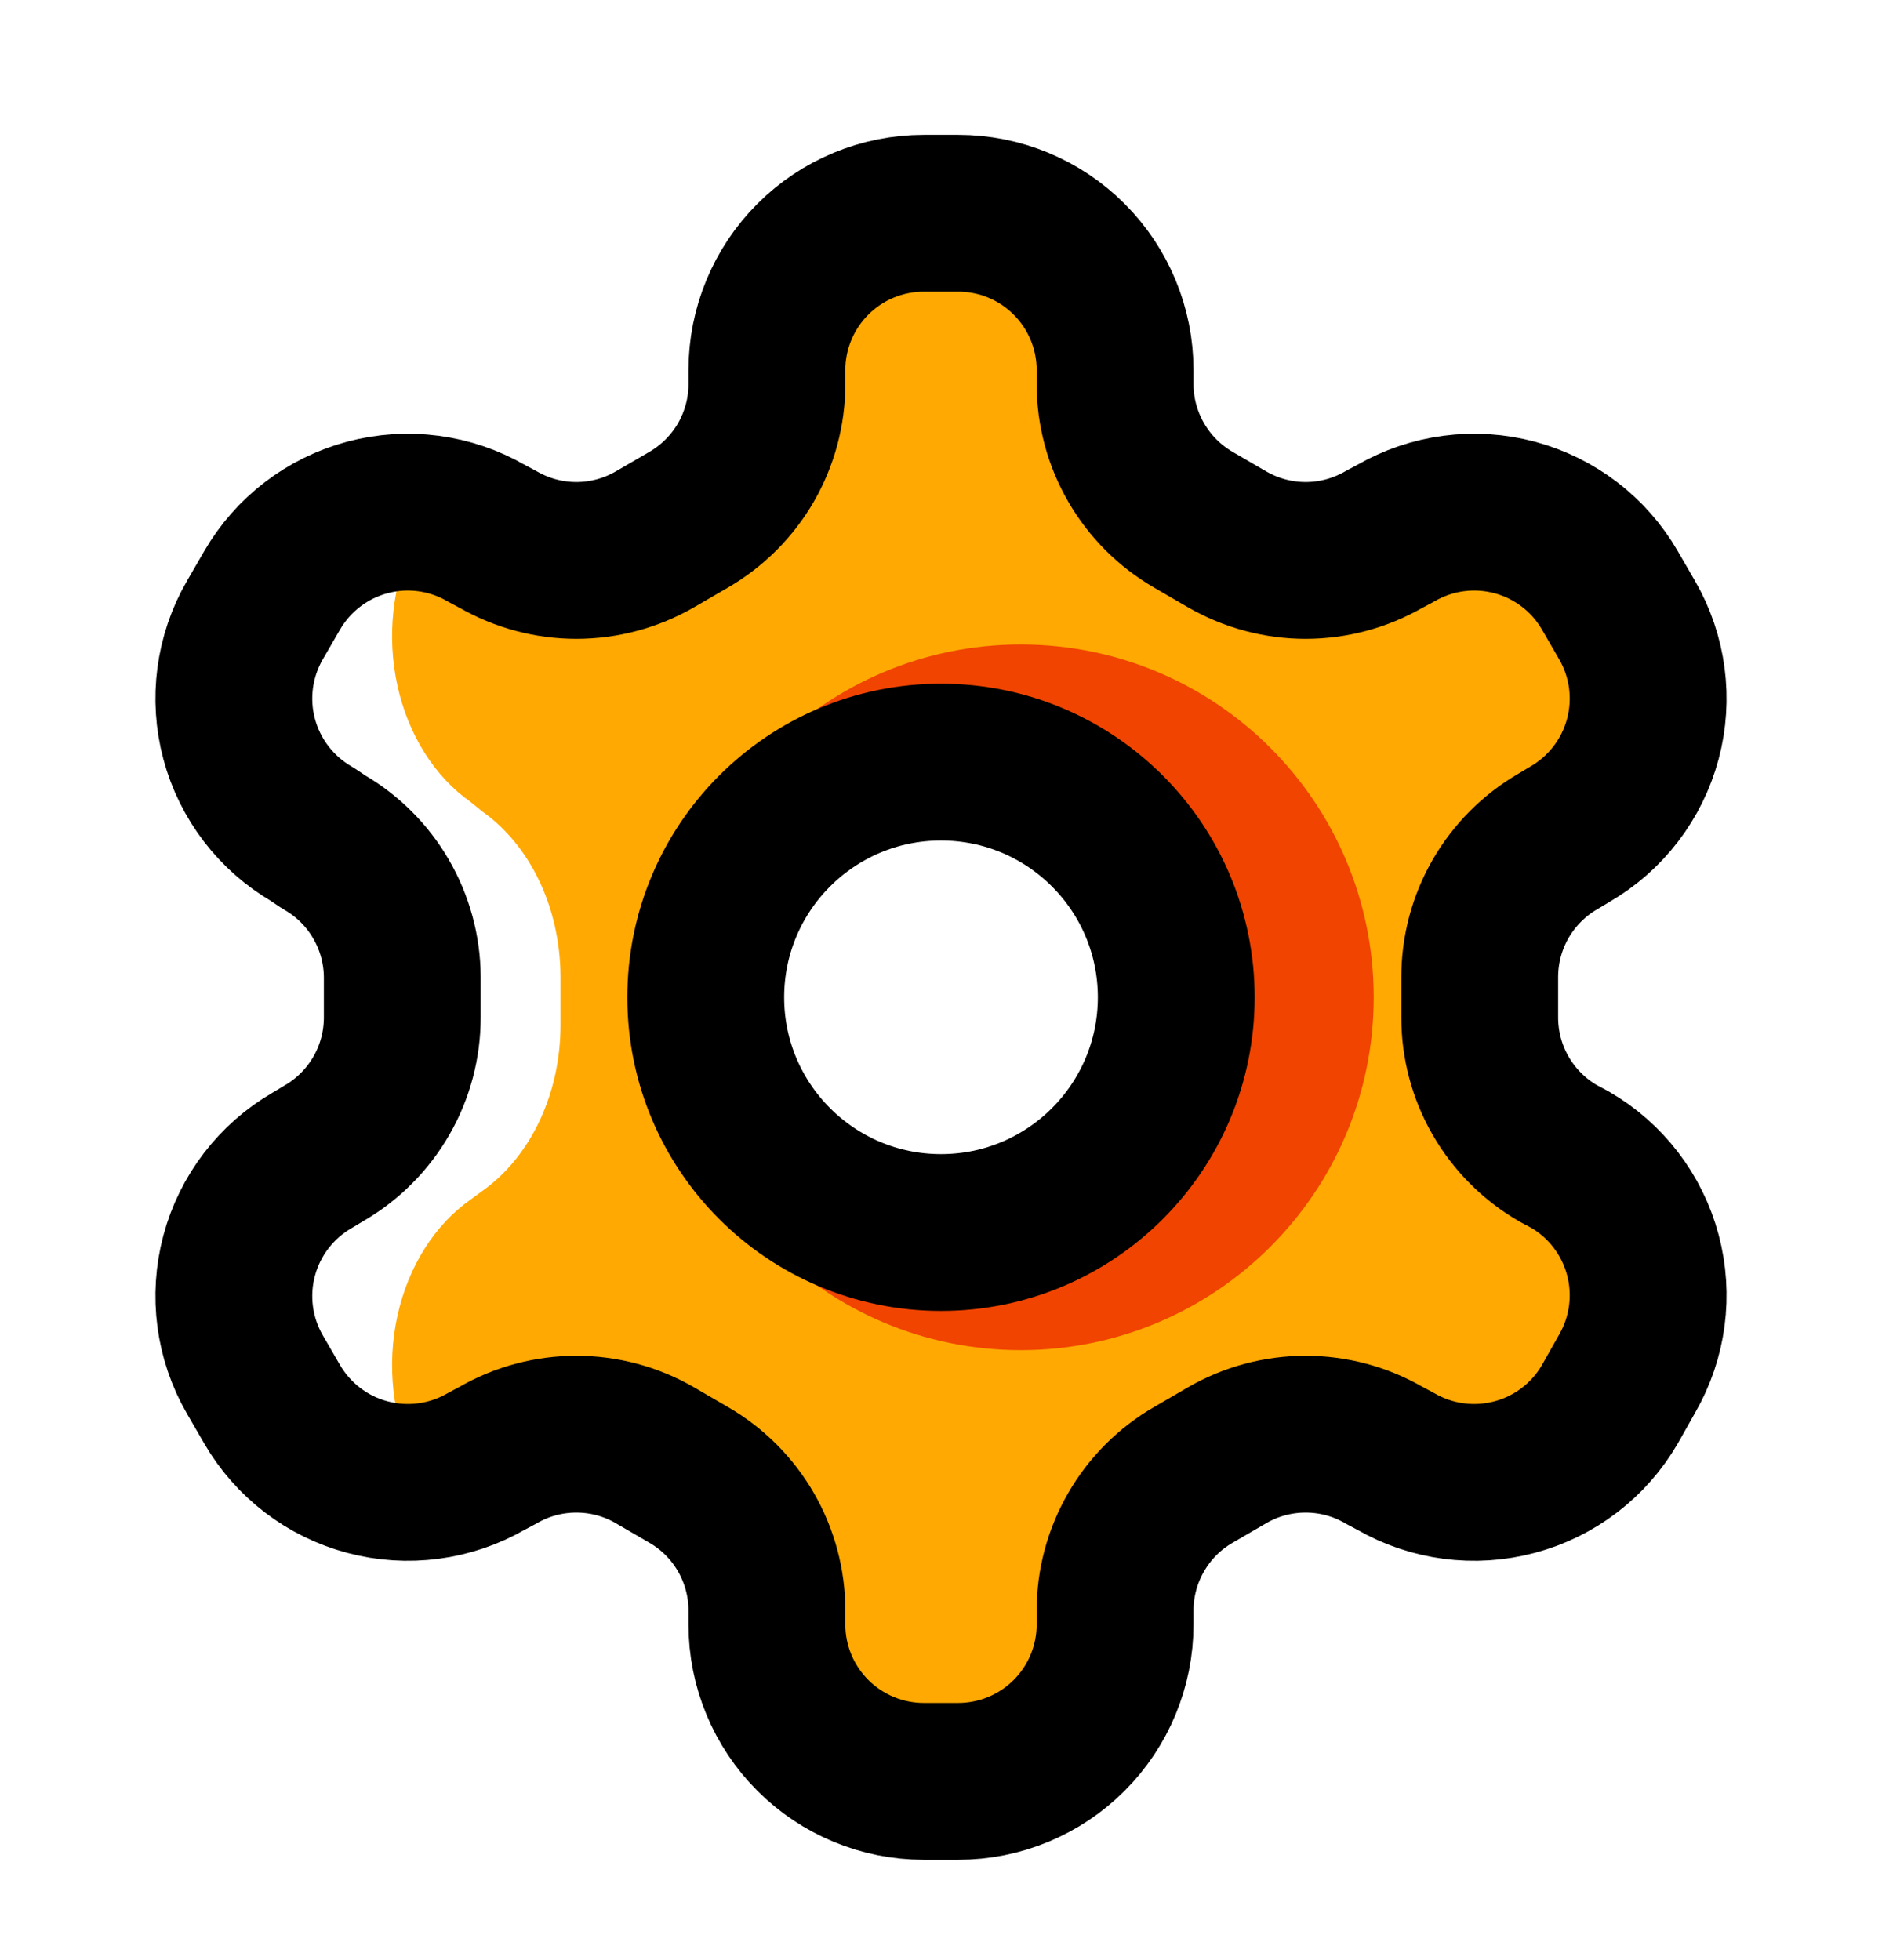 <svg width="24" height="25" viewBox="0 0 24 25" fill="none" xmlns="http://www.w3.org/2000/svg">
<path fill-rule="evenodd" clip-rule="evenodd" d="M12.171 3.201C12.739 3.201 14.331 4.07 14.506 4.441C14.743 4.941 15.018 6.895 16.583 6.895C17.626 6.895 19.868 5 20.548 6.431L20.768 6.895C21.032 7.455 21.104 8.12 20.967 8.744C20.83 9.369 20.496 9.902 20.038 10.226L19.888 10.335C19.582 10.55 19.329 10.86 19.154 11.233C18.978 11.606 18.886 12.029 18.888 12.459V13.069C18.886 13.499 18.978 13.921 19.154 14.294C19.329 14.667 19.582 14.977 19.888 15.192L20.038 15.289C20.496 15.613 20.83 16.146 20.967 16.771C21.104 17.395 21.032 18.06 20.768 18.62L20.548 19.096C20.282 19.656 19.845 19.14 19.334 19.307C18.037 19.73 16.932 18.291 15.668 19.096C14.909 19.58 14.853 20.354 14.506 21.087C14.331 21.457 14.238 22.305 14.238 22.305H9.798C9.798 22.305 9.705 21.457 9.529 21.087C8.006 17.469 6.762 19.472 5.488 19.096L5.268 18.633C5.003 18.073 4.931 17.407 5.068 16.783C5.205 16.158 5.539 15.626 5.998 15.302L6.148 15.192C6.453 14.977 6.706 14.667 6.882 14.294C7.057 13.921 7.149 13.499 7.148 13.069V12.446C7.145 12.021 7.052 11.603 6.877 11.235C6.701 10.866 6.45 10.561 6.148 10.348L5.998 10.226C5.539 9.902 5.205 9.369 5.068 8.744C4.931 8.12 5.003 7.455 5.268 6.895L5.488 6.431C5.753 5.872 7.247 7.062 7.759 6.895C9.237 6.412 10.606 3.201 12.171 3.201ZM15.018 12.764C15.018 14.785 13.674 16.424 12.018 16.424C10.361 16.424 9.018 14.785 9.018 12.764C9.018 10.742 10.361 9.103 12.018 9.103C13.674 9.103 15.018 10.742 15.018 12.764Z" fill="#FFA902"/>
<path fill-rule="evenodd" clip-rule="evenodd" d="M13.018 17.22C15.503 17.22 17.518 15.205 17.518 12.72C17.518 10.234 15.503 8.22 13.018 8.22C10.532 8.22 8.518 10.234 8.518 12.72C8.518 15.205 10.532 17.22 13.018 17.22ZM8.518 12.72C8.518 11.008 9.905 9.62 11.617 9.62C13.329 9.62 14.717 11.008 14.717 12.72C14.717 14.432 13.329 15.819 11.617 15.819C9.905 15.819 8.518 14.432 8.518 12.72Z" fill="#F04400"/>
<path d="M12.22 2.72H11.78C11.25 2.72 10.741 2.93 10.366 3.306C9.991 3.681 9.78 4.189 9.78 4.72V4.9C9.78 5.25 9.687 5.595 9.512 5.899C9.336 6.202 9.084 6.454 8.78 6.63L8.35 6.88C8.046 7.055 7.701 7.148 7.35 7.148C6.999 7.148 6.654 7.055 6.35 6.88L6.2 6.8C5.741 6.535 5.196 6.463 4.684 6.6C4.172 6.737 3.736 7.071 3.47 7.53L3.25 7.91C2.985 8.369 2.913 8.914 3.05 9.426C3.187 9.938 3.522 10.374 3.98 10.64L4.13 10.74C4.432 10.914 4.684 11.165 4.859 11.467C5.034 11.768 5.128 12.111 5.13 12.46V12.97C5.131 13.322 5.04 13.669 4.864 13.974C4.688 14.28 4.435 14.534 4.13 14.71L3.98 14.8C3.522 15.065 3.187 15.502 3.05 16.014C2.913 16.526 2.985 17.071 3.25 17.53L3.47 17.91C3.736 18.368 4.172 18.703 4.684 18.839C5.196 18.976 5.741 18.904 6.2 18.64L6.35 18.56C6.654 18.384 6.999 18.292 7.35 18.292C7.701 18.292 8.046 18.384 8.35 18.56L8.78 18.81C9.084 18.985 9.336 19.237 9.512 19.541C9.687 19.845 9.78 20.189 9.78 20.54V20.72C9.78 21.25 9.991 21.759 10.366 22.134C10.741 22.509 11.25 22.72 11.78 22.72H12.22C12.75 22.72 13.259 22.509 13.634 22.134C14.009 21.759 14.22 21.25 14.22 20.72V20.54C14.22 20.189 14.313 19.845 14.489 19.541C14.664 19.237 14.916 18.985 15.22 18.81L15.65 18.56C15.954 18.384 16.299 18.292 16.65 18.292C17.001 18.292 17.346 18.384 17.65 18.56L17.8 18.64C18.259 18.904 18.804 18.976 19.316 18.839C19.828 18.703 20.265 18.368 20.53 17.91L20.75 17.52C21.015 17.061 21.087 16.516 20.95 16.004C20.813 15.492 20.479 15.055 20.02 14.79L19.87 14.71C19.565 14.534 19.312 14.28 19.136 13.974C18.96 13.669 18.869 13.322 18.87 12.97V12.47C18.869 12.117 18.96 11.771 19.136 11.465C19.312 11.16 19.565 10.906 19.87 10.73L20.02 10.64C20.479 10.374 20.813 9.938 20.95 9.426C21.087 8.914 21.015 8.369 20.75 7.91L20.53 7.53C20.265 7.071 19.828 6.737 19.316 6.6C18.804 6.463 18.259 6.535 17.8 6.8L17.65 6.88C17.346 7.055 17.001 7.148 16.65 7.148C16.299 7.148 15.954 7.055 15.65 6.88L15.22 6.63C14.916 6.454 14.664 6.202 14.489 5.899C14.313 5.595 14.22 5.25 14.22 4.9V4.72C14.22 4.189 14.009 3.681 13.634 3.306C13.259 2.93 12.75 2.72 12.22 2.72Z" stroke="black" stroke-width="2" stroke-linecap="round" stroke-linejoin="round"/>
<path d="M12 15.72C13.657 15.72 15 14.377 15 12.72C15 11.063 13.657 9.72 12 9.72C10.343 9.72 9 11.063 9 12.72C9 14.377 10.343 15.72 12 15.72Z" stroke="black" stroke-width="2" stroke-linecap="round" stroke-linejoin="round"/>
</svg>
